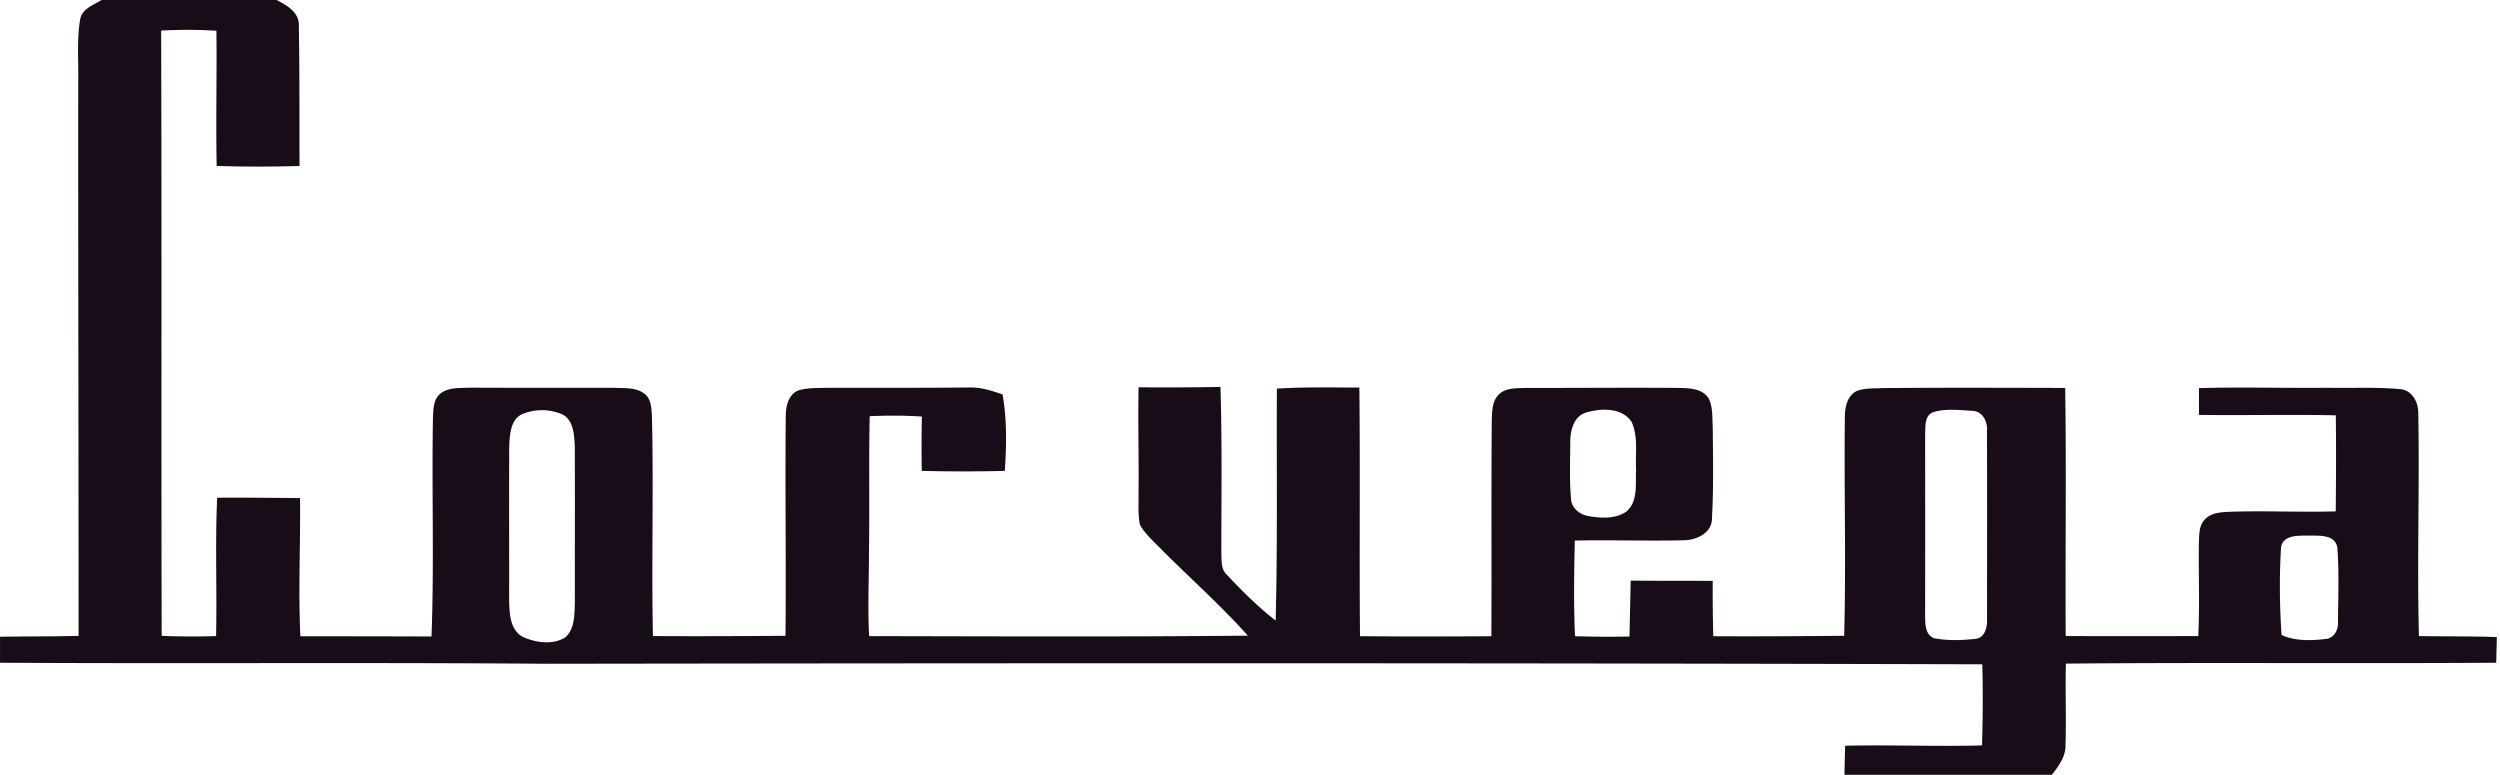 <svg xmlns="http://www.w3.org/2000/svg" viewBox="0 0 655 203"><path fill="#180c18" d="M26.61 0h45.85c2.75 1.4 6.12 3.34 5.83 6.95.23 12.17.13 24.36.19 36.54-7.24.2-14.48.22-21.71-.02-.24-11.81.07-23.61-.07-35.41-4.82-.31-9.66-.3-14.48-.05.18 52.86 0 105.72.14 158.58 4.75.2 9.5.23 14.25.06.26-12.08-.26-24.17.28-36.24 7.24-.06 14.48.03 21.72.09.13 12.07-.49 24.15.09 36.21 11.45-.01 22.9.01 34.35.05.73-19.25.03-38.52.39-57.77.12-1.99.16-4.29 1.78-5.71 2.1-1.88 5.14-1.57 7.75-1.71 12.69.06 25.37.01 38.06.04 2.62.13 5.61-.16 7.82 1.55 1.76 1.34 1.82 3.74 1.95 5.75.48 19.24-.14 38.5.27 57.74 11.58.06 23.16.02 34.73-.07.19-19.22-.13-38.44.07-57.66.01-2.56.73-5.73 3.45-6.68 2.49-.7 5.12-.56 7.68-.64 12.35-.02 24.7.05 37.04-.08 2.99-.08 5.85.87 8.64 1.82 1.14 6.62 1.04 13.35.58 20.03-7.25.18-14.5.18-21.75 0a375 375 0 0 1 .02-14.23c-4.55-.3-9.12-.31-13.67-.09-.25 11.65-.01 23.31-.18 34.96.01 7.55-.39 15.11.04 22.65 33.07.06 66.14.21 99.21-.12-6.97-7.84-14.85-14.79-22.26-22.21-2.1-2.19-4.51-4.19-6.02-6.86-.54-2.79-.31-5.65-.35-8.47.11-9.18-.19-18.36.01-27.53 7.15.07 14.3.03 21.45-.09.45 14.56.23 29.14.23 43.71.09 1.89-.1 4.11 1.46 5.51 4 4.25 8.13 8.42 12.77 11.97.52-20.24.22-40.5.32-60.75 7.19-.46 14.4-.29 21.61-.28.24 21.71-.03 43.43.17 65.14 11.47.11 22.95.09 34.42.01.08-18.92-.05-37.84.1-56.76.11-2.19.08-4.69 1.69-6.39 1.86-2.08 4.91-1.77 7.43-1.91 13.36.04 26.73-.11 40.1.01 2.67.06 5.97.19 7.58 2.71 1.19 2.32.93 5.05 1.1 7.57.06 7.96.24 15.93-.21 23.88.03 3.94-4.22 5.8-7.62 5.75-9.44.24-18.88-.13-28.32.08-.18 8.35-.32 16.71.06 25.06 4.75.14 9.52.18 14.28.08.08-4.89.22-9.77.3-14.65 7.17.08 14.33.03 21.5.08-.03 4.83.02 9.66.14 14.49 11.43.07 22.86-.01 34.29-.11.54-19.19-.05-38.41.19-57.61.04-2.45.7-5.34 3.1-6.52 2.07-.79 4.34-.66 6.53-.76 16.03-.16 32.06-.08 48.09-.05.34 21.67 0 43.34.14 65 11.58.06 23.15.04 34.73.01.41-8.24.03-16.48.17-24.73.09-2.08.05-4.53 1.77-6.03 1.59-1.55 3.94-1.68 6.04-1.79 9.34-.33 18.69.14 28.04-.11.07-8.39.13-16.78.01-25.17-11.95-.26-23.9.05-35.85-.12l.01-7.01c11.29-.32 22.58.03 33.87-.09 6.31.14 12.65-.24 18.94.37 2.99.27 4.63 3.36 4.64 6.1.37 19.52-.35 39.06.18 58.58 6.8.13 13.61.01 20.41.27l-.17 6.72c-37.58.25-75.17-.11-112.74.23-.2 7.06.13 14.14-.1 21.2.12 3.08-1.78 5.62-3.57 7.93h-54.34c.02-2.54.12-5.07.16-7.61 11.96-.28 23.91.24 35.87-.09.22-7.08.26-14.17.08-21.25-125.45-.36-250.91-.32-376.37-.14-47.66-.38-95.33 0-142.99-.27v-6.81c6.86-.12 13.72-.05 20.58-.23.01-48.53-.12-97.07-.09-145.6.11-5.28-.4-10.63.5-15.86.42-2.84 3.51-3.82 5.62-5.14m110.71 108.3c-3.55 1.19-3.79 5.49-3.91 8.64-.06 13.37 0 26.75-.02 40.13.09 3.46.11 7.94 3.62 9.82 3.4 1.49 7.73 2.16 11.05.13 2.55-2.17 2.4-5.9 2.55-8.95-.02-13.71.04-27.43-.02-41.14-.17-2.93-.26-6.72-3.18-8.32a13.45 13.45 0 0 0-10.09-.31m277.96-.13c-3.11 1.17-3.89 4.84-3.87 7.8-.01 4.93-.26 9.89.21 14.8.15 2.36 2.22 4.02 4.43 4.41 3.29.62 7.11.84 10.02-1.12 3.21-2.68 2.37-7.34 2.58-11.04-.23-4.13.61-8.56-1.16-12.45-2.55-3.92-8.26-3.64-12.21-2.4m90.99-.09c-2.19 1.1-1.75 3.84-1.89 5.85.02 15.71.02 31.43 0 47.14.03 2.2-.12 5.08 2.3 6.14 3.58.69 7.31.56 10.93.17 2.53-.35 3.11-3.2 2.99-5.34 0-16.36.05-32.73-.02-49.1.21-2.33-1-5.02-3.57-5.29-3.55-.17-7.35-.73-10.74.43m91.36 35.32a178 178 0 0 0 .15 22.98c3.71 1.65 7.88 1.47 11.83 1 2.04-.33 3.08-2.51 2.94-4.42.04-6.51.33-13.06-.18-19.56-.62-3.41-4.76-3.03-7.37-3.07-2.62.04-6.75-.34-7.37 3.07z"/></svg>